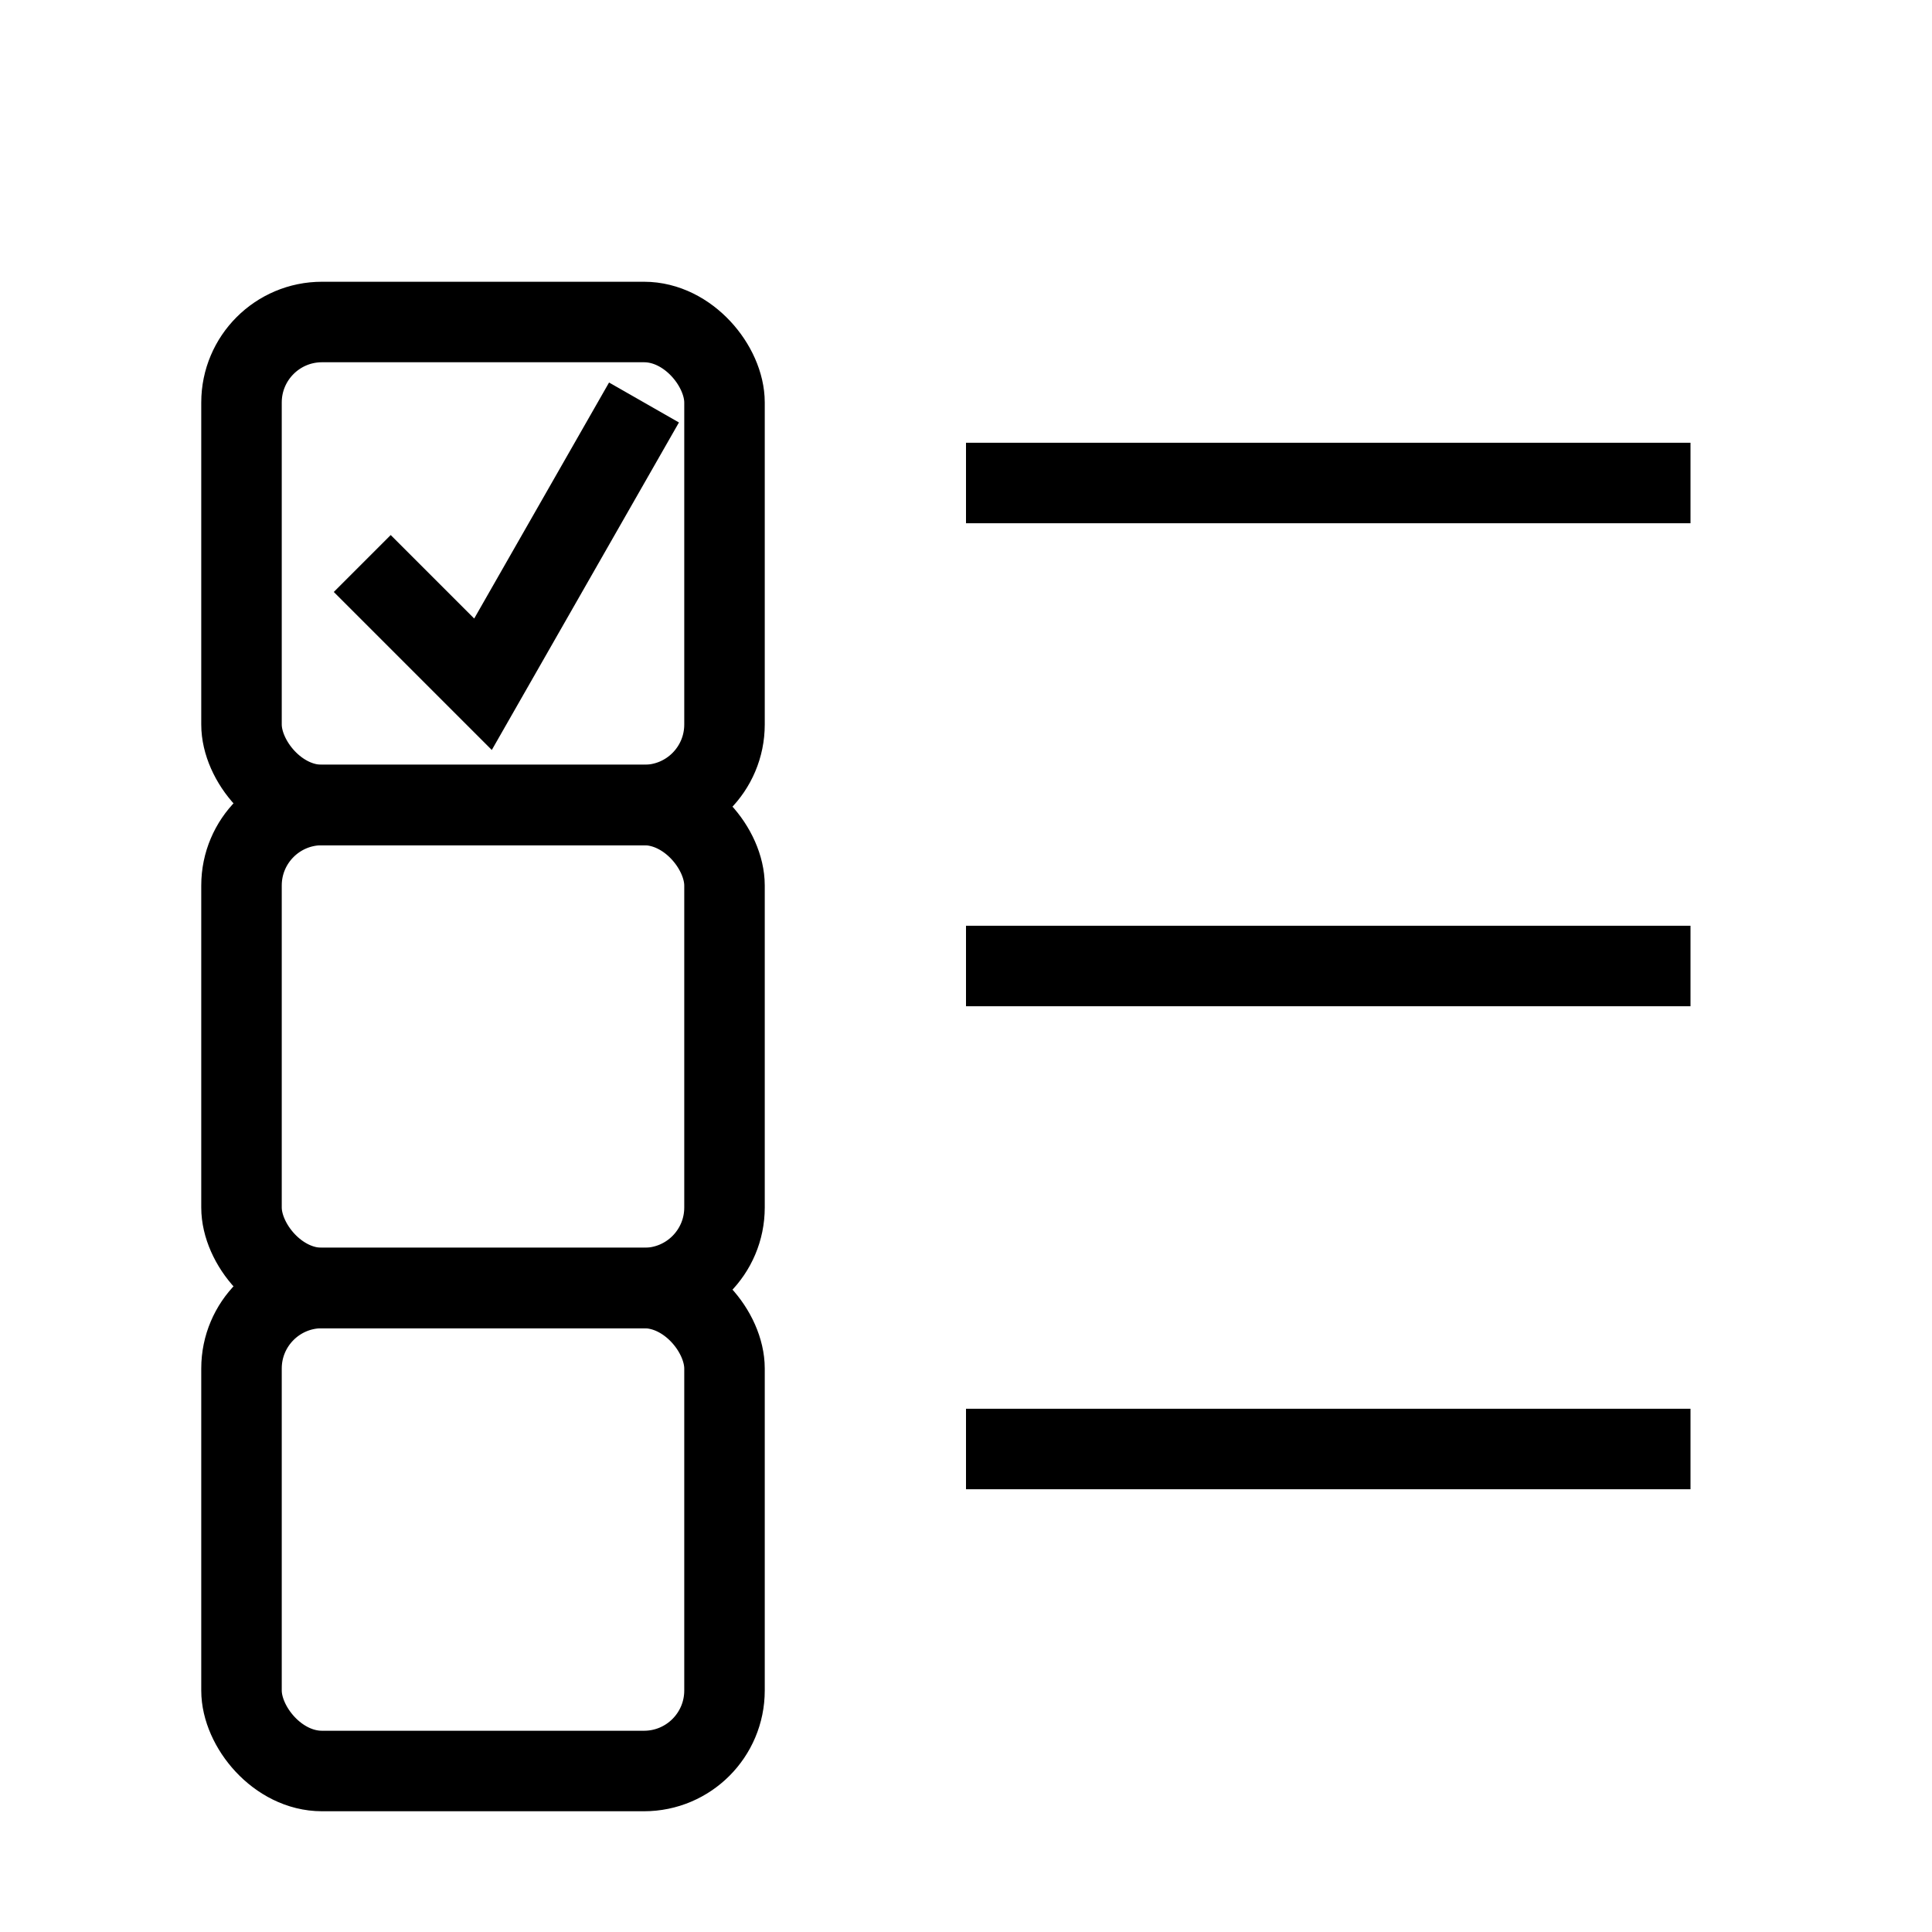 <svg
    xmlns="http://www.w3.org/2000/svg"
    viewBox="0 0 24 24"
    width="24"
    height="24"
    fill="none"
    stroke="currentColor"
    strokeWidth="2"
    strokeLinecap="round"
    strokeLinejoin="round"
    class="todo-icon"
>
    <!-- Checkbox -->
    <rect x="3" y="4" width="6" height="6" rx="1" ry="1" />
    <!-- Checkmark inside the checkbox -->
    <path d="M4.5 7l1.5 1.5L8 5" />

    <!-- Line 1 -->
    <line x1="12" y1="6" x2="21" y2="6" />

    <!-- Checkbox 2 -->
    <rect x="3" y="10" width="6" height="6" rx="1" ry="1" />

    <!-- Line 2 -->
    <line x1="12" y1="12" x2="21" y2="12" />

    <!-- Checkbox 3 -->
    <rect x="3" y="16" width="6" height="6" rx="1" ry="1" />

    <!-- Line 3 -->
    <line x1="12" y1="18" x2="21" y2="18" />
</svg>
